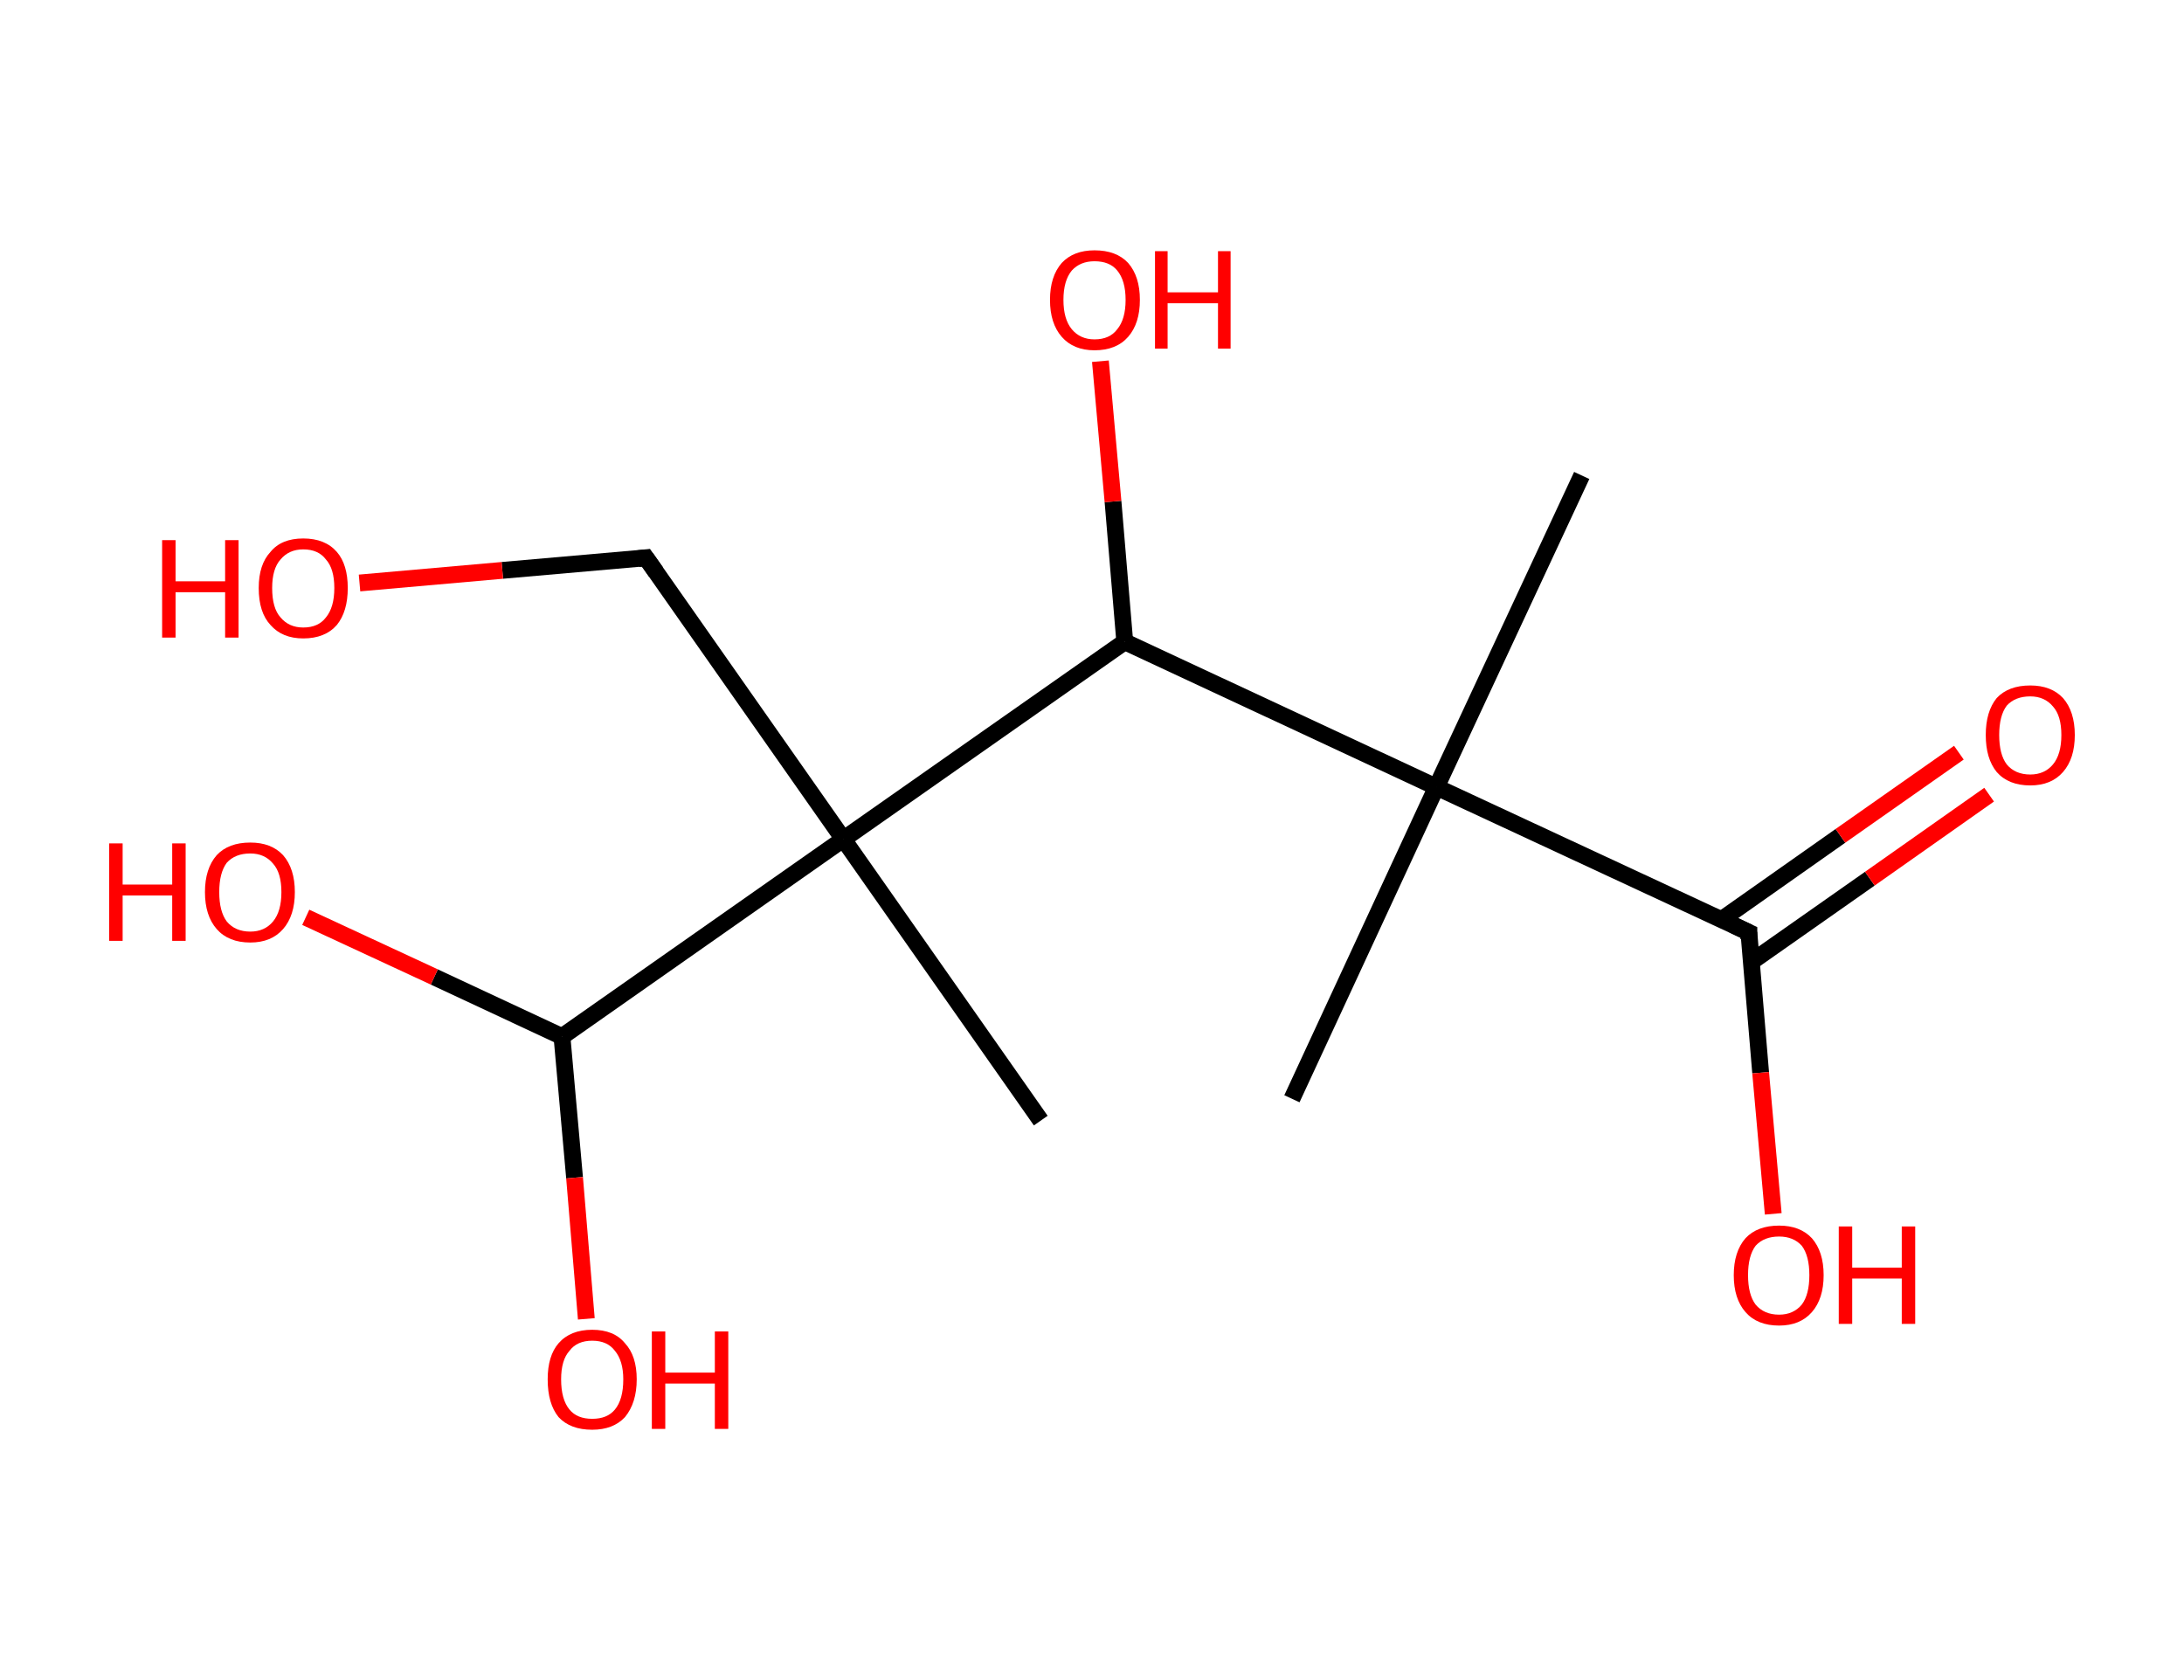 <?xml version='1.0' encoding='ASCII' standalone='yes'?>
<svg xmlns="http://www.w3.org/2000/svg" xmlns:rdkit="http://www.rdkit.org/xml" xmlns:xlink="http://www.w3.org/1999/xlink" version="1.1" baseProfile="full" xml:space="preserve" width="260px" height="200px" viewBox="0 0 260 200">
<!-- END OF HEADER -->
<rect style="opacity:1.0;fill:#FFFFFF;stroke:none" width="260.0" height="200.0" x="0.0" y="0.0"> </rect>
<path class="bond-0 atom-0 atom-1" d="M 188.3,56.6 L 171.0,93.7" style="fill:none;fill-rule:evenodd;stroke:#000000;stroke-width:2.0px;stroke-linecap:butt;stroke-linejoin:miter;stroke-opacity:1"/>
<path class="bond-1 atom-1 atom-2" d="M 171.0,93.7 L 153.8,130.8" style="fill:none;fill-rule:evenodd;stroke:#000000;stroke-width:2.0px;stroke-linecap:butt;stroke-linejoin:miter;stroke-opacity:1"/>
<path class="bond-2 atom-1 atom-3" d="M 171.0,93.7 L 208.2,111.0" style="fill:none;fill-rule:evenodd;stroke:#000000;stroke-width:2.0px;stroke-linecap:butt;stroke-linejoin:miter;stroke-opacity:1"/>
<path class="bond-3 atom-3 atom-4" d="M 208.5,114.5 L 222.6,104.6" style="fill:none;fill-rule:evenodd;stroke:#000000;stroke-width:2.0px;stroke-linecap:butt;stroke-linejoin:miter;stroke-opacity:1"/>
<path class="bond-3 atom-3 atom-4" d="M 222.6,104.6 L 236.8,94.6" style="fill:none;fill-rule:evenodd;stroke:#FF0000;stroke-width:2.0px;stroke-linecap:butt;stroke-linejoin:miter;stroke-opacity:1"/>
<path class="bond-3 atom-3 atom-4" d="M 204.9,109.5 L 219.1,99.5" style="fill:none;fill-rule:evenodd;stroke:#000000;stroke-width:2.0px;stroke-linecap:butt;stroke-linejoin:miter;stroke-opacity:1"/>
<path class="bond-3 atom-3 atom-4" d="M 219.1,99.5 L 233.2,89.6" style="fill:none;fill-rule:evenodd;stroke:#FF0000;stroke-width:2.0px;stroke-linecap:butt;stroke-linejoin:miter;stroke-opacity:1"/>
<path class="bond-4 atom-3 atom-5" d="M 208.2,111.0 L 209.6,127.7" style="fill:none;fill-rule:evenodd;stroke:#000000;stroke-width:2.0px;stroke-linecap:butt;stroke-linejoin:miter;stroke-opacity:1"/>
<path class="bond-4 atom-3 atom-5" d="M 209.6,127.7 L 211.1,144.5" style="fill:none;fill-rule:evenodd;stroke:#FF0000;stroke-width:2.0px;stroke-linecap:butt;stroke-linejoin:miter;stroke-opacity:1"/>
<path class="bond-5 atom-1 atom-6" d="M 171.0,93.7 L 133.9,76.4" style="fill:none;fill-rule:evenodd;stroke:#000000;stroke-width:2.0px;stroke-linecap:butt;stroke-linejoin:miter;stroke-opacity:1"/>
<path class="bond-6 atom-6 atom-7" d="M 133.9,76.4 L 132.5,59.7" style="fill:none;fill-rule:evenodd;stroke:#000000;stroke-width:2.0px;stroke-linecap:butt;stroke-linejoin:miter;stroke-opacity:1"/>
<path class="bond-6 atom-6 atom-7" d="M 132.5,59.7 L 131.0,43.0" style="fill:none;fill-rule:evenodd;stroke:#FF0000;stroke-width:2.0px;stroke-linecap:butt;stroke-linejoin:miter;stroke-opacity:1"/>
<path class="bond-7 atom-6 atom-8" d="M 133.9,76.4 L 100.4,99.9" style="fill:none;fill-rule:evenodd;stroke:#000000;stroke-width:2.0px;stroke-linecap:butt;stroke-linejoin:miter;stroke-opacity:1"/>
<path class="bond-8 atom-8 atom-9" d="M 100.4,99.9 L 123.9,133.4" style="fill:none;fill-rule:evenodd;stroke:#000000;stroke-width:2.0px;stroke-linecap:butt;stroke-linejoin:miter;stroke-opacity:1"/>
<path class="bond-9 atom-8 atom-10" d="M 100.4,99.9 L 76.9,66.4" style="fill:none;fill-rule:evenodd;stroke:#000000;stroke-width:2.0px;stroke-linecap:butt;stroke-linejoin:miter;stroke-opacity:1"/>
<path class="bond-10 atom-10 atom-11" d="M 76.9,66.4 L 59.8,67.9" style="fill:none;fill-rule:evenodd;stroke:#000000;stroke-width:2.0px;stroke-linecap:butt;stroke-linejoin:miter;stroke-opacity:1"/>
<path class="bond-10 atom-10 atom-11" d="M 59.8,67.9 L 42.8,69.4" style="fill:none;fill-rule:evenodd;stroke:#FF0000;stroke-width:2.0px;stroke-linecap:butt;stroke-linejoin:miter;stroke-opacity:1"/>
<path class="bond-11 atom-8 atom-12" d="M 100.4,99.9 L 66.9,123.4" style="fill:none;fill-rule:evenodd;stroke:#000000;stroke-width:2.0px;stroke-linecap:butt;stroke-linejoin:miter;stroke-opacity:1"/>
<path class="bond-12 atom-12 atom-13" d="M 66.9,123.4 L 68.4,140.2" style="fill:none;fill-rule:evenodd;stroke:#000000;stroke-width:2.0px;stroke-linecap:butt;stroke-linejoin:miter;stroke-opacity:1"/>
<path class="bond-12 atom-12 atom-13" d="M 68.4,140.2 L 69.8,157.0" style="fill:none;fill-rule:evenodd;stroke:#FF0000;stroke-width:2.0px;stroke-linecap:butt;stroke-linejoin:miter;stroke-opacity:1"/>
<path class="bond-13 atom-12 atom-14" d="M 66.9,123.4 L 51.7,116.3" style="fill:none;fill-rule:evenodd;stroke:#000000;stroke-width:2.0px;stroke-linecap:butt;stroke-linejoin:miter;stroke-opacity:1"/>
<path class="bond-13 atom-12 atom-14" d="M 51.7,116.3 L 36.4,109.2" style="fill:none;fill-rule:evenodd;stroke:#FF0000;stroke-width:2.0px;stroke-linecap:butt;stroke-linejoin:miter;stroke-opacity:1"/>
<path d="M 206.3,110.1 L 208.2,111.0 L 208.2,111.8" style="fill:none;stroke:#000000;stroke-width:2.0px;stroke-linecap:butt;stroke-linejoin:miter;stroke-opacity:1;"/>
<path d="M 78.1,68.1 L 76.9,66.4 L 76.0,66.5" style="fill:none;stroke:#000000;stroke-width:2.0px;stroke-linecap:butt;stroke-linejoin:miter;stroke-opacity:1;"/>
<path class="atom-4" d="M 236.4 87.5 Q 236.4 84.7, 237.7 83.1 Q 239.1 81.6, 241.7 81.6 Q 244.2 81.6, 245.6 83.1 Q 247.0 84.7, 247.0 87.5 Q 247.0 90.3, 245.6 91.9 Q 244.2 93.5, 241.7 93.5 Q 239.1 93.5, 237.7 91.9 Q 236.4 90.3, 236.4 87.5 M 241.7 92.2 Q 243.4 92.2, 244.4 91.0 Q 245.4 89.8, 245.4 87.5 Q 245.4 85.2, 244.4 84.1 Q 243.4 82.9, 241.7 82.9 Q 239.9 82.9, 238.9 84.0 Q 238.0 85.2, 238.0 87.5 Q 238.0 89.8, 238.9 91.0 Q 239.9 92.2, 241.7 92.2 " fill="#FF0000"/>
<path class="atom-5" d="M 206.4 151.8 Q 206.4 149.0, 207.8 147.4 Q 209.2 145.9, 211.8 145.9 Q 214.3 145.9, 215.7 147.4 Q 217.1 149.0, 217.1 151.8 Q 217.1 154.6, 215.7 156.2 Q 214.3 157.8, 211.8 157.8 Q 209.2 157.8, 207.8 156.2 Q 206.4 154.6, 206.4 151.8 M 211.8 156.5 Q 213.5 156.5, 214.5 155.3 Q 215.4 154.1, 215.4 151.8 Q 215.4 149.5, 214.5 148.3 Q 213.5 147.2, 211.8 147.2 Q 210.0 147.2, 209.0 148.3 Q 208.1 149.5, 208.1 151.8 Q 208.1 154.1, 209.0 155.3 Q 210.0 156.5, 211.8 156.5 " fill="#FF0000"/>
<path class="atom-5" d="M 218.9 146.0 L 220.5 146.0 L 220.5 150.9 L 226.4 150.9 L 226.4 146.0 L 228.0 146.0 L 228.0 157.6 L 226.4 157.6 L 226.4 152.2 L 220.5 152.2 L 220.5 157.6 L 218.9 157.6 L 218.9 146.0 " fill="#FF0000"/>
<path class="atom-7" d="M 125.0 35.7 Q 125.0 32.9, 126.4 31.3 Q 127.8 29.8, 130.3 29.8 Q 132.9 29.8, 134.3 31.3 Q 135.7 32.9, 135.7 35.7 Q 135.7 38.5, 134.3 40.1 Q 132.9 41.7, 130.3 41.7 Q 127.8 41.7, 126.4 40.1 Q 125.0 38.5, 125.0 35.7 M 130.3 40.4 Q 132.1 40.4, 133.0 39.2 Q 134.0 38.0, 134.0 35.7 Q 134.0 33.4, 133.0 32.2 Q 132.1 31.1, 130.3 31.1 Q 128.6 31.1, 127.6 32.2 Q 126.6 33.4, 126.6 35.7 Q 126.6 38.0, 127.6 39.2 Q 128.6 40.4, 130.3 40.4 " fill="#FF0000"/>
<path class="atom-7" d="M 137.5 29.9 L 139.0 29.9 L 139.0 34.8 L 145.0 34.8 L 145.0 29.9 L 146.5 29.9 L 146.5 41.5 L 145.0 41.5 L 145.0 36.1 L 139.0 36.1 L 139.0 41.5 L 137.5 41.5 L 137.5 29.9 " fill="#FF0000"/>
<path class="atom-11" d="M 19.3 64.3 L 20.9 64.3 L 20.9 69.2 L 26.8 69.2 L 26.8 64.3 L 28.4 64.3 L 28.4 75.9 L 26.8 75.9 L 26.8 70.5 L 20.9 70.5 L 20.9 75.9 L 19.3 75.9 L 19.3 64.3 " fill="#FF0000"/>
<path class="atom-11" d="M 30.8 70.0 Q 30.8 67.2, 32.2 65.7 Q 33.5 64.1, 36.1 64.1 Q 38.7 64.1, 40.1 65.7 Q 41.4 67.2, 41.4 70.0 Q 41.4 72.8, 40.1 74.4 Q 38.7 76.0, 36.1 76.0 Q 33.6 76.0, 32.2 74.4 Q 30.8 72.9, 30.8 70.0 M 36.1 74.7 Q 37.9 74.7, 38.8 73.5 Q 39.8 72.3, 39.8 70.0 Q 39.8 67.7, 38.8 66.6 Q 37.9 65.4, 36.1 65.4 Q 34.4 65.4, 33.4 66.6 Q 32.4 67.7, 32.4 70.0 Q 32.4 72.4, 33.4 73.5 Q 34.4 74.7, 36.1 74.7 " fill="#FF0000"/>
<path class="atom-13" d="M 65.2 164.2 Q 65.2 161.4, 66.5 159.9 Q 67.9 158.3, 70.5 158.3 Q 73.1 158.3, 74.4 159.9 Q 75.8 161.4, 75.8 164.2 Q 75.8 167.0, 74.4 168.7 Q 73.0 170.2, 70.5 170.2 Q 67.9 170.2, 66.5 168.7 Q 65.2 167.1, 65.2 164.2 M 70.5 168.9 Q 72.3 168.9, 73.2 167.8 Q 74.2 166.6, 74.2 164.2 Q 74.2 162.0, 73.2 160.8 Q 72.3 159.6, 70.5 159.6 Q 68.7 159.6, 67.8 160.8 Q 66.8 161.9, 66.8 164.2 Q 66.8 166.6, 67.8 167.8 Q 68.7 168.9, 70.5 168.9 " fill="#FF0000"/>
<path class="atom-13" d="M 77.6 158.5 L 79.2 158.5 L 79.2 163.4 L 85.1 163.4 L 85.1 158.5 L 86.7 158.5 L 86.7 170.1 L 85.1 170.1 L 85.1 164.7 L 79.2 164.7 L 79.2 170.1 L 77.6 170.1 L 77.6 158.5 " fill="#FF0000"/>
<path class="atom-14" d="M 13.0 100.4 L 14.6 100.4 L 14.6 105.3 L 20.5 105.3 L 20.5 100.4 L 22.1 100.4 L 22.1 112.0 L 20.5 112.0 L 20.5 106.6 L 14.6 106.6 L 14.6 112.0 L 13.0 112.0 L 13.0 100.4 " fill="#FF0000"/>
<path class="atom-14" d="M 24.4 106.2 Q 24.4 103.4, 25.8 101.8 Q 27.2 100.3, 29.8 100.3 Q 32.3 100.3, 33.7 101.8 Q 35.1 103.4, 35.1 106.2 Q 35.1 109.0, 33.7 110.6 Q 32.3 112.2, 29.8 112.2 Q 27.2 112.2, 25.8 110.6 Q 24.4 109.0, 24.4 106.2 M 29.8 110.9 Q 31.5 110.9, 32.5 109.7 Q 33.5 108.5, 33.5 106.2 Q 33.5 103.9, 32.5 102.8 Q 31.5 101.6, 29.8 101.6 Q 28.0 101.6, 27.0 102.7 Q 26.1 103.9, 26.1 106.2 Q 26.1 108.5, 27.0 109.7 Q 28.0 110.9, 29.8 110.9 " fill="#FF0000"/>
</svg>
